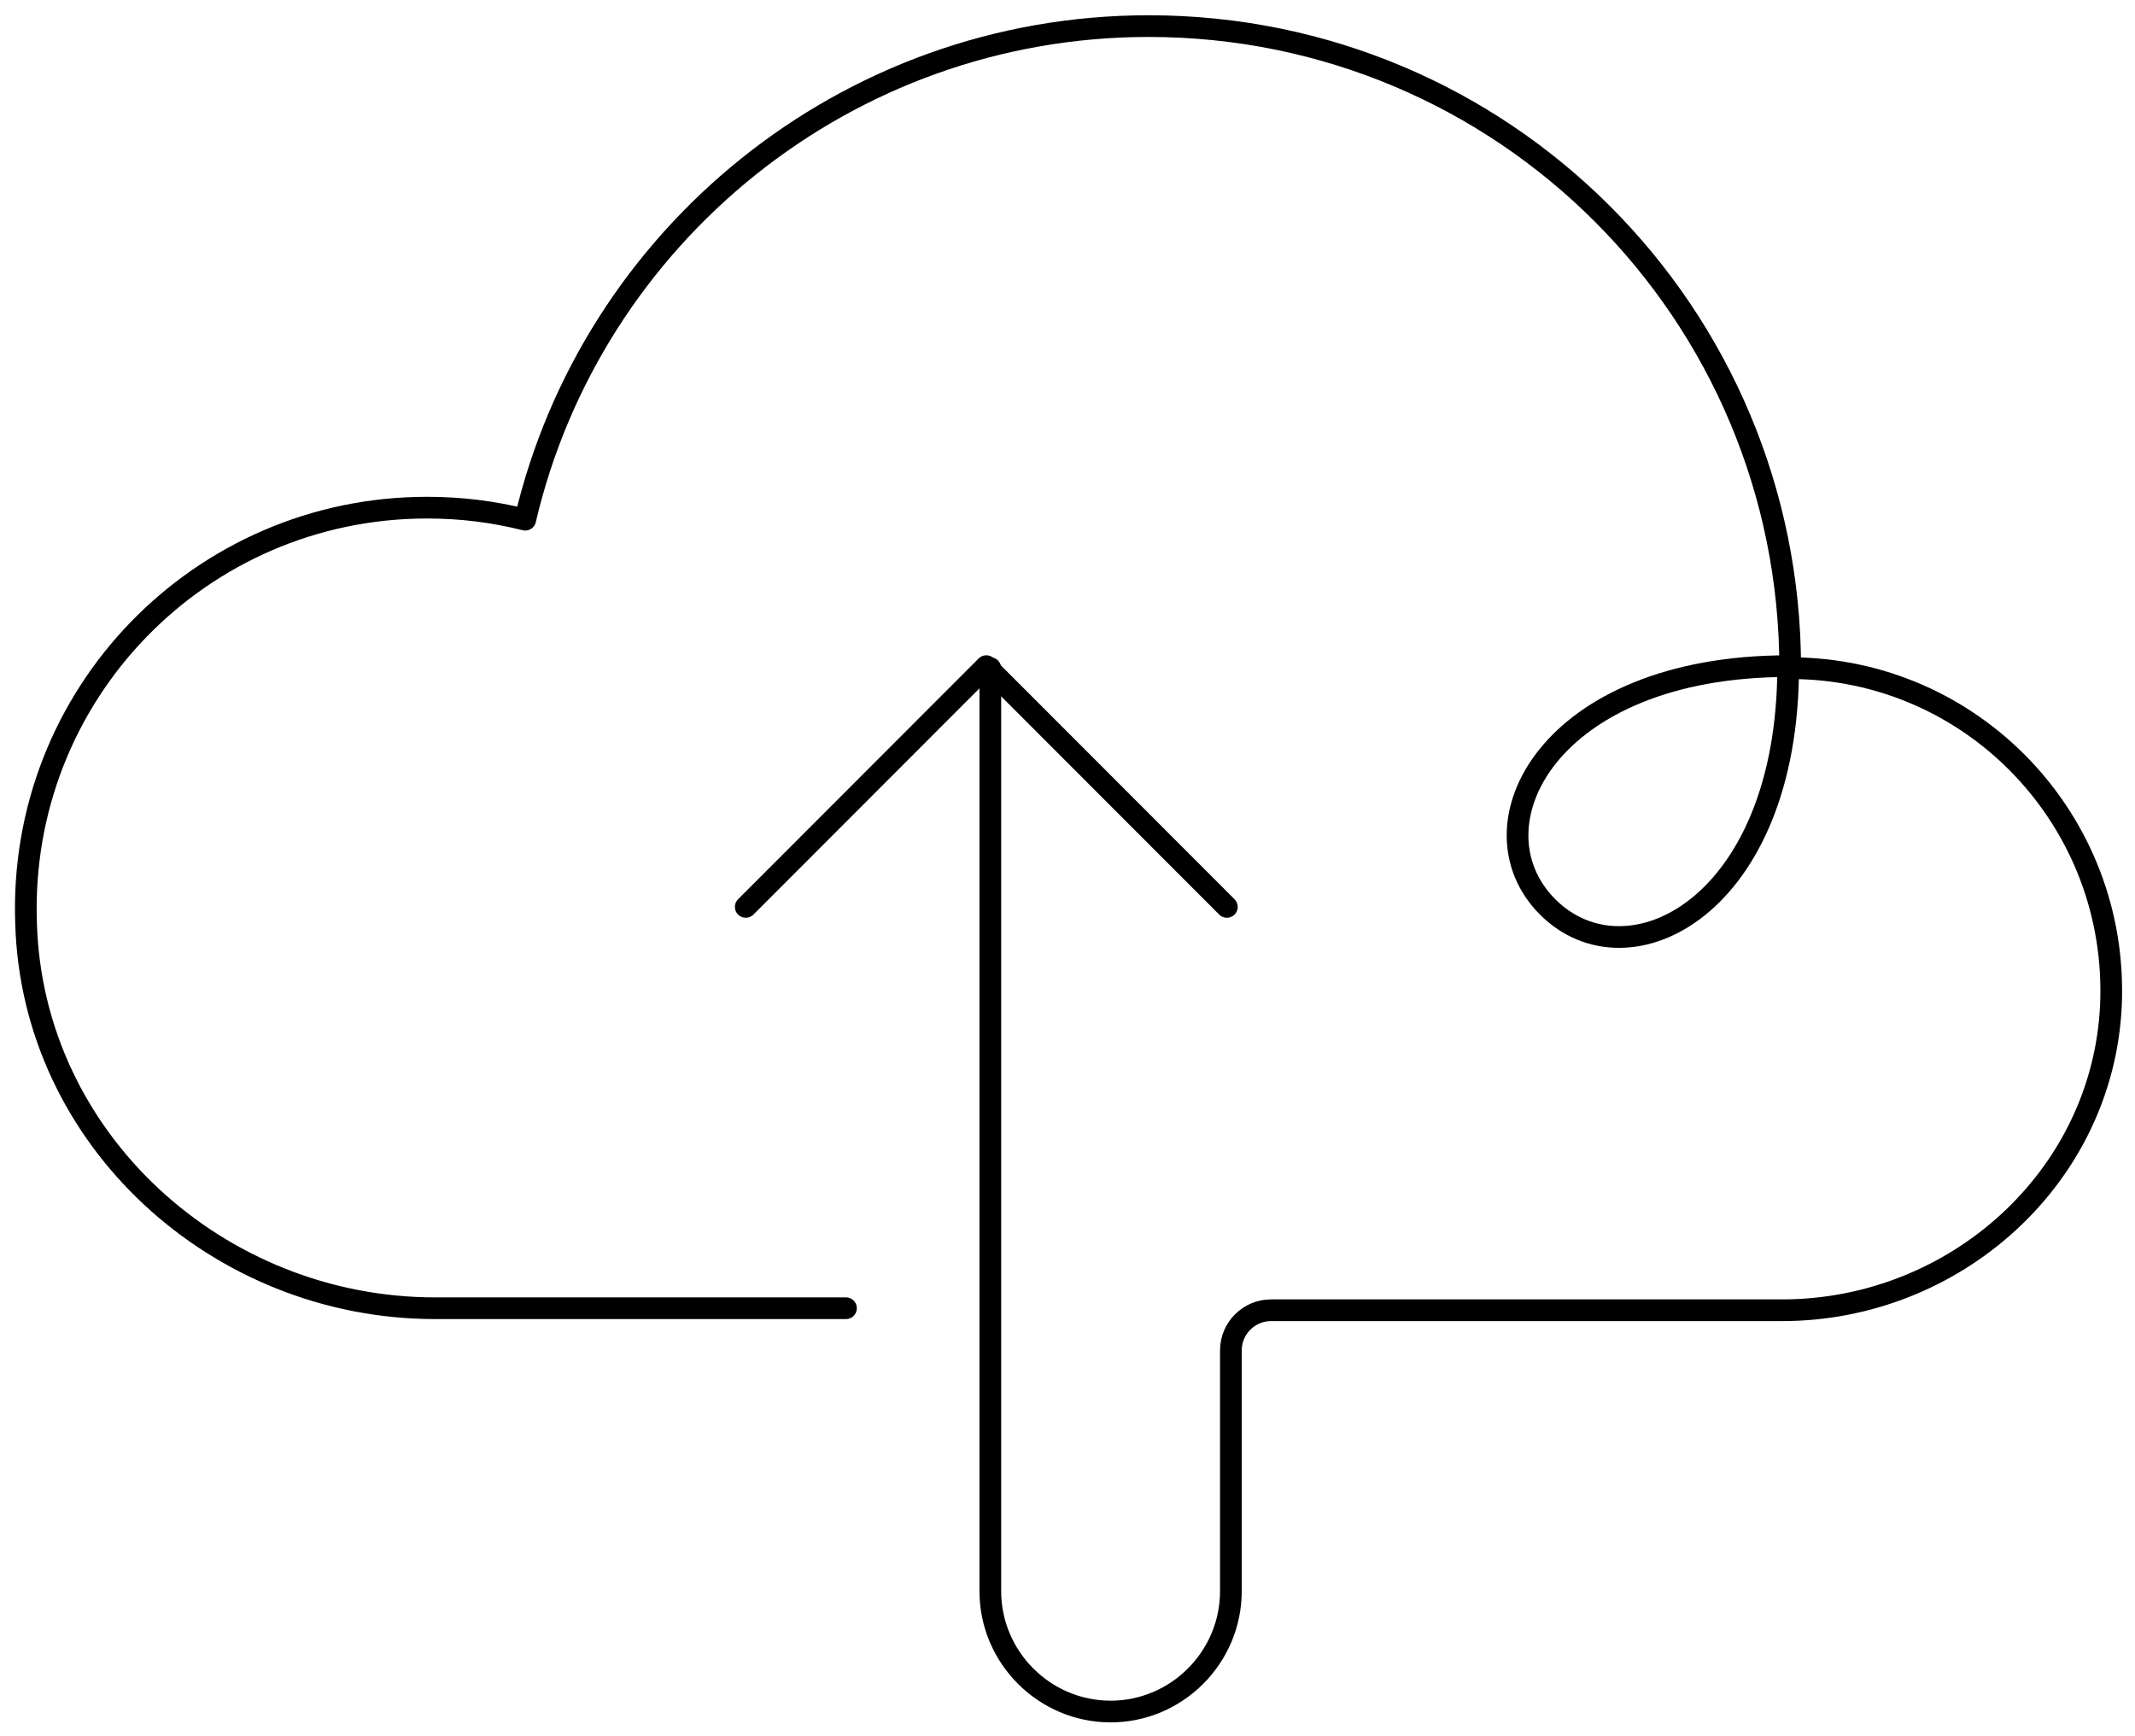 <svg width="246" height="200" viewBox="0 0 246 200" fill="none" xmlns="http://www.w3.org/2000/svg">
<path d="M97.476 150.753H50.124C25.177 150.753 3.696 131.332 3.003 106.36C2.079 80.002 23.099 58.499 49.2 58.499C53.127 58.499 56.822 58.962 60.518 59.886C68.141 27.285 97.476 3.008 132.355 3.008C173.239 3.008 206.27 36.071 206.27 76.996C227.29 76.996 244.152 94.569 243.228 115.84C242.304 135.725 225.211 150.985 205.346 150.985H146.445C143.904 150.985 141.825 153.066 141.825 155.609V183.355C141.825 190.985 135.589 197.227 127.966 197.227C120.344 197.227 114.107 190.985 114.107 183.355V76.996" stroke="black" stroke-width="2.5" stroke-miterlimit="10" stroke-linecap="round" stroke-linejoin="round"/>
<path fill-rule="evenodd" clip-rule="evenodd" d="M206.039 76.762C178.321 76.762 169.082 95.259 178.321 104.507C187.561 113.756 206.039 104.507 206.039 76.762Z" stroke="black" stroke-width="2.5" stroke-miterlimit="10" stroke-linecap="round" stroke-linejoin="round"/>
<path d="M85.927 104.507L113.645 76.762L141.363 104.507" stroke="black" stroke-width="2.5" stroke-miterlimit="10" stroke-linecap="round" stroke-linejoin="round"/>
</svg>
